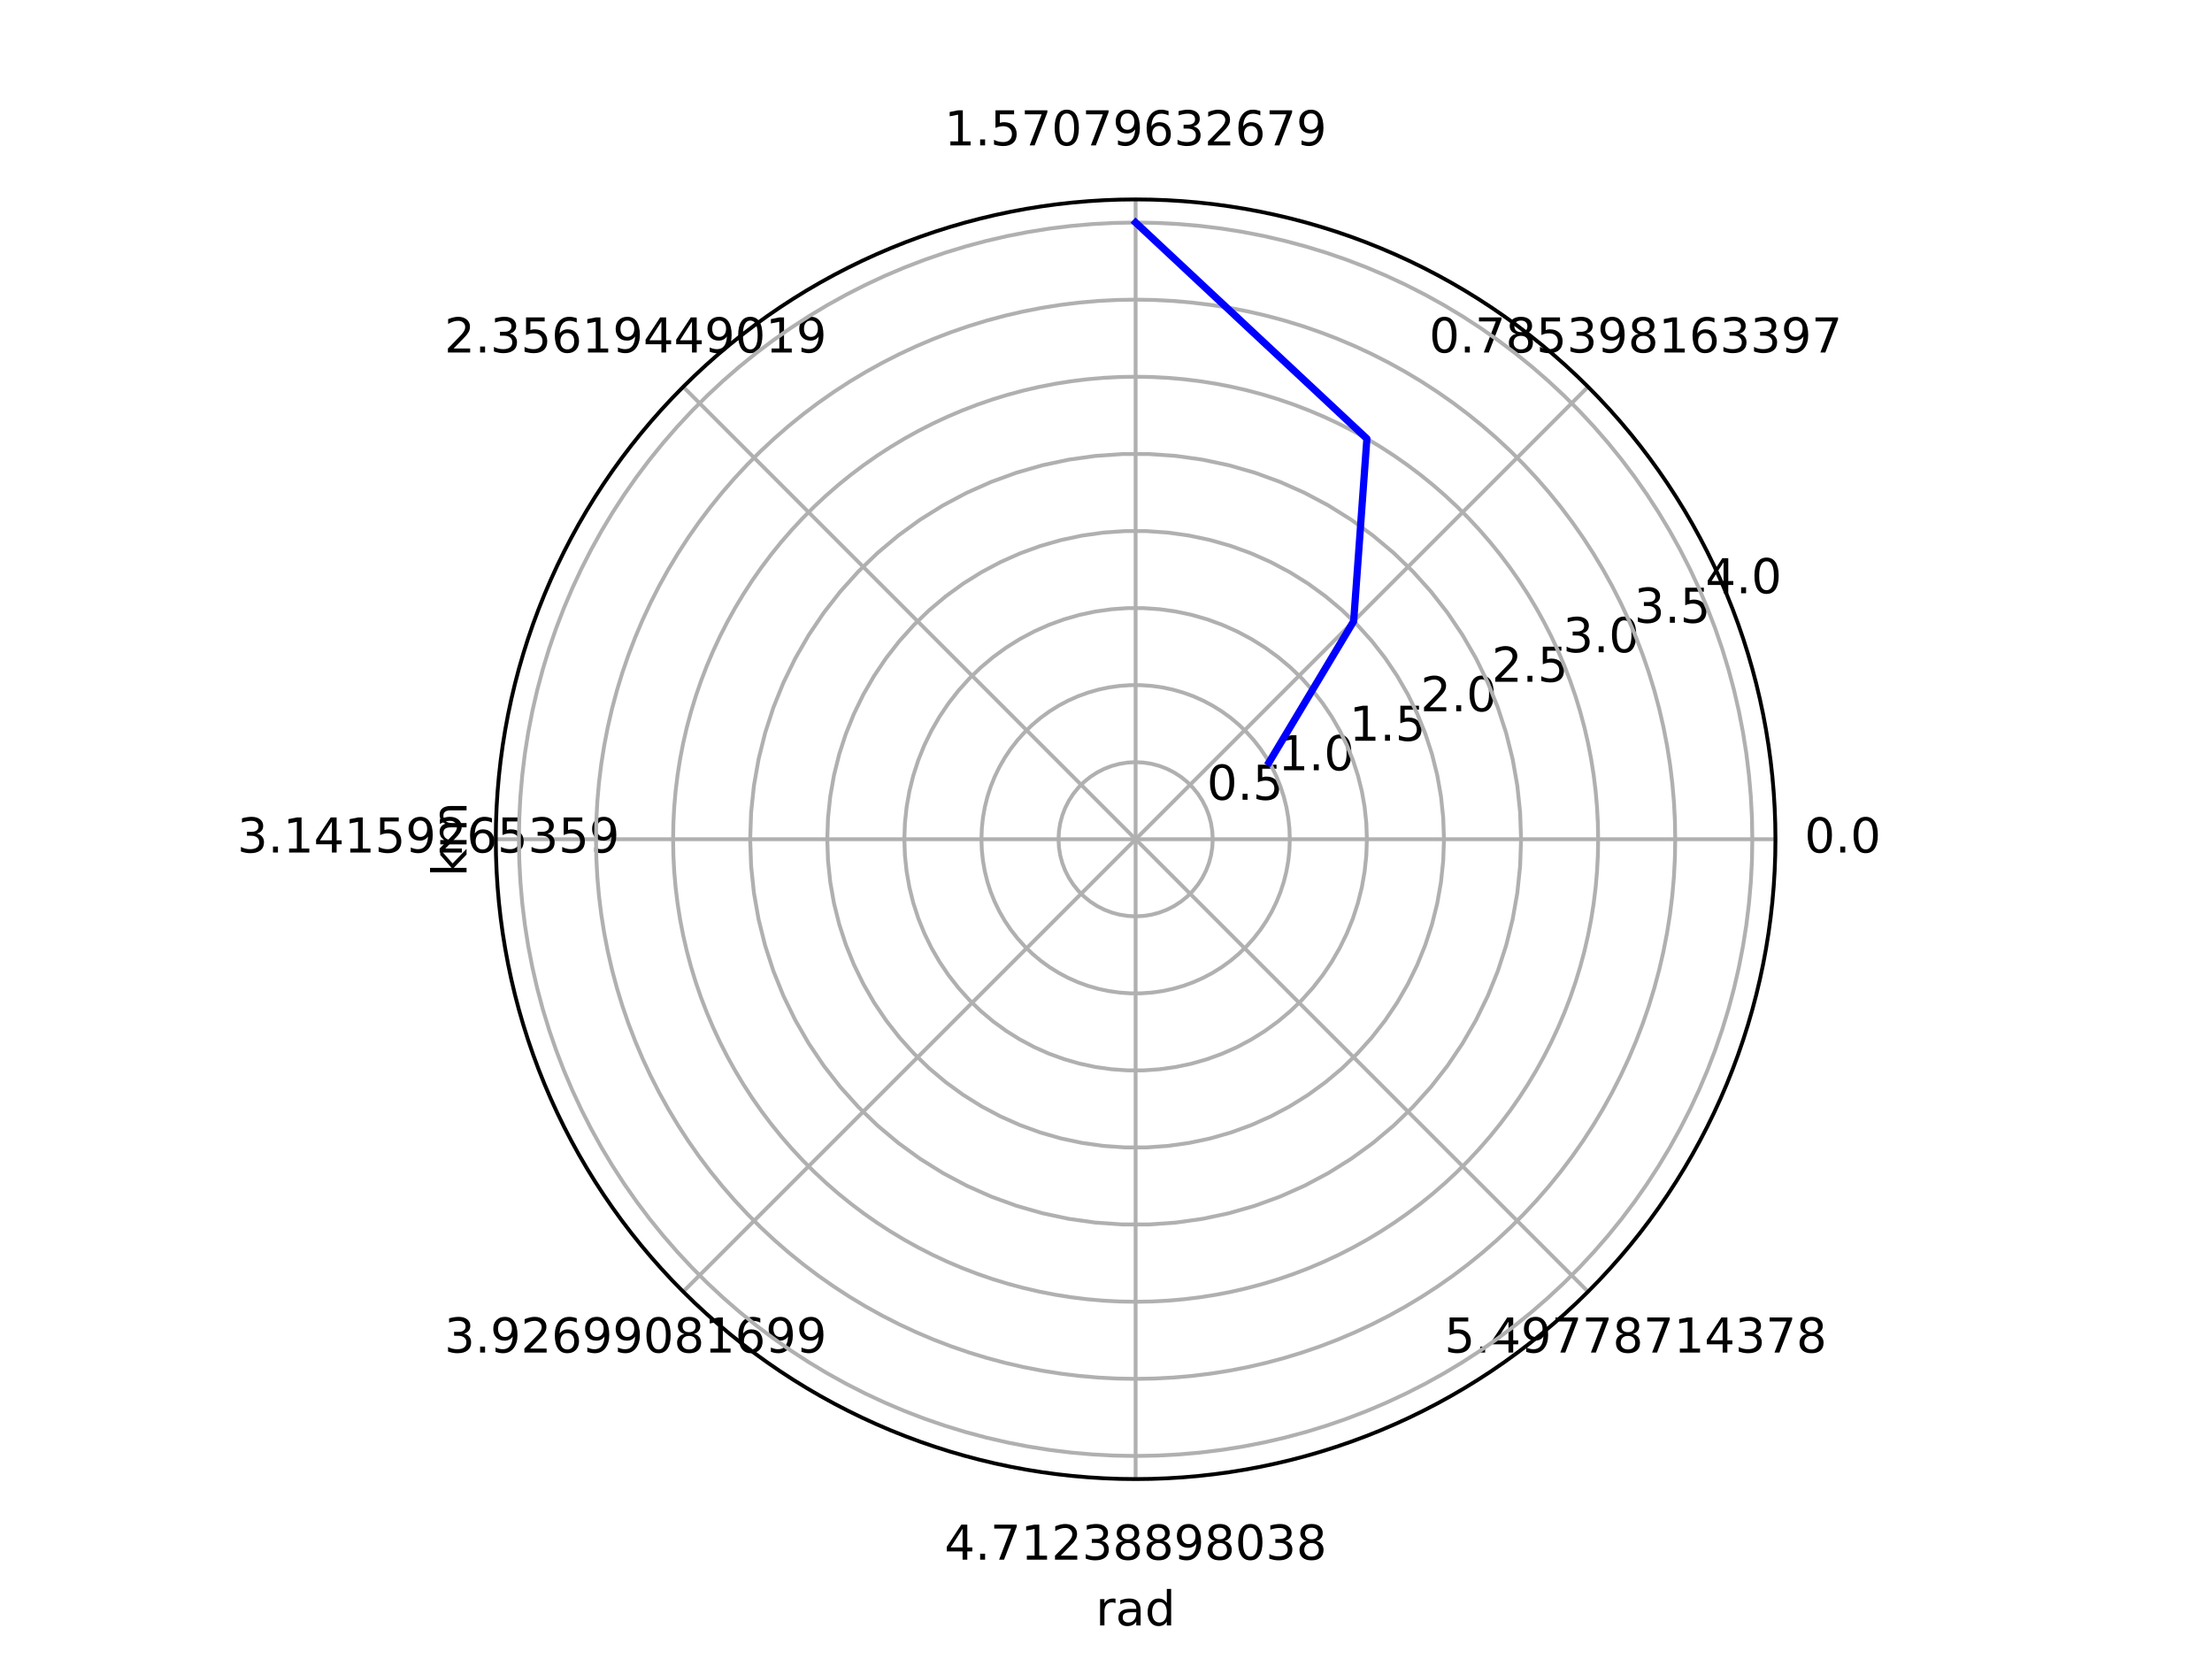 <?xml version="1.0" encoding="utf-8" standalone="no"?>
<!DOCTYPE svg PUBLIC "-//W3C//DTD SVG 1.1//EN"
  "http://www.w3.org/Graphics/SVG/1.1/DTD/svg11.dtd">
<!-- Created with matplotlib (http://matplotlib.org/) -->
<svg height="345pt" version="1.1" viewBox="0 0 460 345" width="460pt" xmlns="http://www.w3.org/2000/svg" xmlns:xlink="http://www.w3.org/1999/xlink">
 <defs>
  <style type="text/css">
*{stroke-linecap:butt;stroke-linejoin:round;}
  </style>
 </defs>
 <g id="figure_1">
  <g id="patch_1">
   <path d="M 0 345.6 
L 460.8 345.6 
L 460.8 0 
L 0 0 
z
" style="fill:#ffffff;"/>
  </g>
  <g id="axes_1">
   <g id="patch_2">
    <path d="M 369.216 174.528 
C 369.216 157.055 365.774 139.752 359.088 123.61 
C 352.401 107.467 342.6 92.798 330.245 80.443 
C 317.89 68.088 303.221 58.287 287.078 51.6 
C 270.936 44.914 253.633 41.472 236.16 41.472 
C 218.687 41.472 201.384 44.914 185.242 51.6 
C 169.099 58.287 154.43 68.088 142.075 80.443 
C 129.72 92.798 119.919 107.467 113.232 123.61 
C 106.546 139.752 103.104 157.055 103.104 174.528 
C 103.104 192.001 106.546 209.304 113.232 225.446 
C 119.919 241.589 129.72 256.258 142.075 268.613 
C 154.43 280.968 169.099 290.769 185.242 297.456 
C 201.384 304.142 218.687 307.584 236.16 307.584 
C 253.633 307.584 270.936 304.142 287.078 297.456 
C 303.221 290.769 317.89 280.968 330.245 268.613 
C 342.6 256.258 352.401 241.589 359.088 225.446 
C 365.774 209.304 369.216 192.001 369.216 174.528 
M 236.16 174.528 
C 236.16 174.528 236.16 174.528 236.16 174.528 
C 236.16 174.528 236.16 174.528 236.16 174.528 
C 236.16 174.528 236.16 174.528 236.16 174.528 
C 236.16 174.528 236.16 174.528 236.16 174.528 
C 236.16 174.528 236.16 174.528 236.16 174.528 
C 236.16 174.528 236.16 174.528 236.16 174.528 
C 236.16 174.528 236.16 174.528 236.16 174.528 
C 236.16 174.528 236.16 174.528 236.16 174.528 
C 236.16 174.528 236.16 174.528 236.16 174.528 
C 236.16 174.528 236.16 174.528 236.16 174.528 
C 236.16 174.528 236.16 174.528 236.16 174.528 
C 236.16 174.528 236.16 174.528 236.16 174.528 
C 236.16 174.528 236.16 174.528 236.16 174.528 
C 236.16 174.528 236.16 174.528 236.16 174.528 
C 236.16 174.528 236.16 174.528 236.16 174.528 
C 236.16 174.528 236.16 174.528 236.16 174.528 
M 369.216 174.528 
z
" style="fill:#ffffff;"/>
   </g>
   <g id="matplotlib.axis_1">
    <g id="xtick_1">
     <g id="line2d_1">
      <path clip-path="url(#p8e70d9744e)" d="M 236.16 174.528 
L 369.216 174.528 
" style="fill:none;stroke:#b0b0b0;stroke-linecap:square;stroke-width:0.8;"/>
     </g>
     <g id="text_1">
      <!-- 0.0 -->
      <defs>
       <path d="M 31.781 66.406 
Q 24.172 66.406 20.328 58.906 
Q 16.5 51.422 16.5 36.375 
Q 16.5 21.391 20.328 13.891 
Q 24.172 6.391 31.781 6.391 
Q 39.453 6.391 43.281 13.891 
Q 47.125 21.391 47.125 36.375 
Q 47.125 51.422 43.281 58.906 
Q 39.453 66.406 31.781 66.406 
z
M 31.781 74.219 
Q 44.047 74.219 50.516 64.516 
Q 56.984 54.828 56.984 36.375 
Q 56.984 17.969 50.516 8.266 
Q 44.047 -1.422 31.781 -1.422 
Q 19.531 -1.422 13.062 8.266 
Q 6.594 17.969 6.594 36.375 
Q 6.594 54.828 13.062 64.516 
Q 19.531 74.219 31.781 74.219 
z
" id="DejaVuSans-30"/>
       <path d="M 10.688 12.406 
L 21 12.406 
L 21 0 
L 10.688 0 
z
" id="DejaVuSans-2e"/>
      </defs>
      <g transform="translate(375.264 177.287)scale(0.1 -0.1)">
       <use xlink:href="#DejaVuSans-30"/>
       <use x="63.623" xlink:href="#DejaVuSans-2e"/>
       <use x="95.41" xlink:href="#DejaVuSans-30"/>
      </g>
     </g>
    </g>
    <g id="xtick_2">
     <g id="line2d_2">
      <path clip-path="url(#p8e70d9744e)" d="M 236.16 174.528 
L 330.245 80.443 
" style="fill:none;stroke:#b0b0b0;stroke-linecap:square;stroke-width:0.8;"/>
     </g>
     <g id="text_2">
      <!-- 0.785398163397 -->
      <defs>
       <path d="M 8.203 72.906 
L 55.078 72.906 
L 55.078 68.703 
L 28.609 0 
L 18.312 0 
L 43.219 64.594 
L 8.203 64.594 
z
" id="DejaVuSans-37"/>
       <path d="M 31.781 34.625 
Q 24.75 34.625 20.719 30.859 
Q 16.703 27.094 16.703 20.516 
Q 16.703 13.922 20.719 10.156 
Q 24.75 6.391 31.781 6.391 
Q 38.812 6.391 42.859 10.172 
Q 46.922 13.969 46.922 20.516 
Q 46.922 27.094 42.891 30.859 
Q 38.875 34.625 31.781 34.625 
z
M 21.922 38.812 
Q 15.578 40.375 12.031 44.719 
Q 8.5 49.078 8.5 55.328 
Q 8.5 64.062 14.719 69.141 
Q 20.953 74.219 31.781 74.219 
Q 42.672 74.219 48.875 69.141 
Q 55.078 64.062 55.078 55.328 
Q 55.078 49.078 51.531 44.719 
Q 48 40.375 41.703 38.812 
Q 48.828 37.156 52.797 32.312 
Q 56.781 27.484 56.781 20.516 
Q 56.781 9.906 50.312 4.234 
Q 43.844 -1.422 31.781 -1.422 
Q 19.734 -1.422 13.25 4.234 
Q 6.781 9.906 6.781 20.516 
Q 6.781 27.484 10.781 32.312 
Q 14.797 37.156 21.922 38.812 
z
M 18.312 54.391 
Q 18.312 48.734 21.844 45.562 
Q 25.391 42.391 31.781 42.391 
Q 38.141 42.391 41.719 45.562 
Q 45.312 48.734 45.312 54.391 
Q 45.312 60.062 41.719 63.234 
Q 38.141 66.406 31.781 66.406 
Q 25.391 66.406 21.844 63.234 
Q 18.312 60.062 18.312 54.391 
z
" id="DejaVuSans-38"/>
       <path d="M 10.797 72.906 
L 49.516 72.906 
L 49.516 64.594 
L 19.828 64.594 
L 19.828 46.734 
Q 21.969 47.469 24.109 47.828 
Q 26.266 48.188 28.422 48.188 
Q 40.625 48.188 47.75 41.5 
Q 54.891 34.812 54.891 23.391 
Q 54.891 11.625 47.562 5.094 
Q 40.234 -1.422 26.906 -1.422 
Q 22.312 -1.422 17.547 -0.641 
Q 12.797 0.141 7.719 1.703 
L 7.719 11.625 
Q 12.109 9.234 16.797 8.062 
Q 21.484 6.891 26.703 6.891 
Q 35.156 6.891 40.078 11.328 
Q 45.016 15.766 45.016 23.391 
Q 45.016 31 40.078 35.438 
Q 35.156 39.891 26.703 39.891 
Q 22.75 39.891 18.812 39.016 
Q 14.891 38.141 10.797 36.281 
z
" id="DejaVuSans-35"/>
       <path d="M 40.578 39.312 
Q 47.656 37.797 51.625 33 
Q 55.609 28.219 55.609 21.188 
Q 55.609 10.406 48.188 4.484 
Q 40.766 -1.422 27.094 -1.422 
Q 22.516 -1.422 17.656 -0.516 
Q 12.797 0.391 7.625 2.203 
L 7.625 11.719 
Q 11.719 9.328 16.594 8.109 
Q 21.484 6.891 26.812 6.891 
Q 36.078 6.891 40.938 10.547 
Q 45.797 14.203 45.797 21.188 
Q 45.797 27.641 41.281 31.266 
Q 36.766 34.906 28.719 34.906 
L 20.219 34.906 
L 20.219 43.016 
L 29.109 43.016 
Q 36.375 43.016 40.234 45.922 
Q 44.094 48.828 44.094 54.297 
Q 44.094 59.906 40.109 62.906 
Q 36.141 65.922 28.719 65.922 
Q 24.656 65.922 20.016 65.031 
Q 15.375 64.156 9.812 62.312 
L 9.812 71.094 
Q 15.438 72.656 20.344 73.438 
Q 25.25 74.219 29.594 74.219 
Q 40.828 74.219 47.359 69.109 
Q 53.906 64.016 53.906 55.328 
Q 53.906 49.266 50.438 45.094 
Q 46.969 40.922 40.578 39.312 
z
" id="DejaVuSans-33"/>
       <path d="M 10.984 1.516 
L 10.984 10.5 
Q 14.703 8.734 18.5 7.812 
Q 22.312 6.891 25.984 6.891 
Q 35.75 6.891 40.891 13.453 
Q 46.047 20.016 46.781 33.406 
Q 43.953 29.203 39.594 26.953 
Q 35.25 24.703 29.984 24.703 
Q 19.047 24.703 12.672 31.312 
Q 6.297 37.938 6.297 49.422 
Q 6.297 60.641 12.938 67.422 
Q 19.578 74.219 30.609 74.219 
Q 43.266 74.219 49.922 64.516 
Q 56.594 54.828 56.594 36.375 
Q 56.594 19.141 48.406 8.859 
Q 40.234 -1.422 26.422 -1.422 
Q 22.703 -1.422 18.891 -0.688 
Q 15.094 0.047 10.984 1.516 
z
M 30.609 32.422 
Q 37.25 32.422 41.125 36.953 
Q 45.016 41.5 45.016 49.422 
Q 45.016 57.281 41.125 61.844 
Q 37.25 66.406 30.609 66.406 
Q 23.969 66.406 20.094 61.844 
Q 16.219 57.281 16.219 49.422 
Q 16.219 41.5 20.094 36.953 
Q 23.969 32.422 30.609 32.422 
z
" id="DejaVuSans-39"/>
       <path d="M 12.406 8.297 
L 28.516 8.297 
L 28.516 63.922 
L 10.984 60.406 
L 10.984 69.391 
L 28.422 72.906 
L 38.281 72.906 
L 38.281 8.297 
L 54.391 8.297 
L 54.391 0 
L 12.406 0 
z
" id="DejaVuSans-31"/>
       <path d="M 33.016 40.375 
Q 26.375 40.375 22.484 35.828 
Q 18.609 31.297 18.609 23.391 
Q 18.609 15.531 22.484 10.953 
Q 26.375 6.391 33.016 6.391 
Q 39.656 6.391 43.531 10.953 
Q 47.406 15.531 47.406 23.391 
Q 47.406 31.297 43.531 35.828 
Q 39.656 40.375 33.016 40.375 
z
M 52.594 71.297 
L 52.594 62.312 
Q 48.875 64.062 45.094 64.984 
Q 41.312 65.922 37.594 65.922 
Q 27.828 65.922 22.672 59.328 
Q 17.531 52.734 16.797 39.406 
Q 19.672 43.656 24.016 45.922 
Q 28.375 48.188 33.594 48.188 
Q 44.578 48.188 50.953 41.516 
Q 57.328 34.859 57.328 23.391 
Q 57.328 12.156 50.688 5.359 
Q 44.047 -1.422 33.016 -1.422 
Q 20.359 -1.422 13.672 8.266 
Q 6.984 17.969 6.984 36.375 
Q 6.984 53.656 15.188 63.938 
Q 23.391 74.219 37.203 74.219 
Q 40.922 74.219 44.703 73.484 
Q 48.484 72.75 52.594 71.297 
z
" id="DejaVuSans-36"/>
      </defs>
      <g transform="translate(297.199 73.303)scale(0.1 -0.1)">
       <use xlink:href="#DejaVuSans-30"/>
       <use x="63.623" xlink:href="#DejaVuSans-2e"/>
       <use x="95.41" xlink:href="#DejaVuSans-37"/>
       <use x="159.033" xlink:href="#DejaVuSans-38"/>
       <use x="222.656" xlink:href="#DejaVuSans-35"/>
       <use x="286.279" xlink:href="#DejaVuSans-33"/>
       <use x="349.902" xlink:href="#DejaVuSans-39"/>
       <use x="413.525" xlink:href="#DejaVuSans-38"/>
       <use x="477.148" xlink:href="#DejaVuSans-31"/>
       <use x="540.771" xlink:href="#DejaVuSans-36"/>
       <use x="604.395" xlink:href="#DejaVuSans-33"/>
       <use x="668.018" xlink:href="#DejaVuSans-33"/>
       <use x="731.641" xlink:href="#DejaVuSans-39"/>
       <use x="795.264" xlink:href="#DejaVuSans-37"/>
      </g>
     </g>
    </g>
    <g id="xtick_3">
     <g id="line2d_3">
      <path clip-path="url(#p8e70d9744e)" d="M 236.16 174.528 
L 236.16 41.472 
" style="fill:none;stroke:#b0b0b0;stroke-linecap:square;stroke-width:0.8;"/>
     </g>
     <g id="text_3">
      <!-- 1.57079632679 -->
      <defs>
       <path d="M 19.188 8.297 
L 53.609 8.297 
L 53.609 0 
L 7.328 0 
L 7.328 8.297 
Q 12.938 14.109 22.625 23.891 
Q 32.328 33.688 34.812 36.531 
Q 39.547 41.844 41.422 45.531 
Q 43.312 49.219 43.312 52.781 
Q 43.312 58.594 39.234 62.25 
Q 35.156 65.922 28.609 65.922 
Q 23.969 65.922 18.812 64.312 
Q 13.672 62.703 7.812 59.422 
L 7.812 69.391 
Q 13.766 71.781 18.938 73 
Q 24.125 74.219 28.422 74.219 
Q 39.75 74.219 46.484 68.547 
Q 53.219 62.891 53.219 53.422 
Q 53.219 48.922 51.531 44.891 
Q 49.859 40.875 45.406 35.406 
Q 44.188 33.984 37.641 27.219 
Q 31.109 20.453 19.188 8.297 
z
" id="DejaVuSans-32"/>
      </defs>
      <g transform="translate(196.396 30.231)scale(0.1 -0.1)">
       <use xlink:href="#DejaVuSans-31"/>
       <use x="63.623" xlink:href="#DejaVuSans-2e"/>
       <use x="95.41" xlink:href="#DejaVuSans-35"/>
       <use x="159.033" xlink:href="#DejaVuSans-37"/>
       <use x="222.656" xlink:href="#DejaVuSans-30"/>
       <use x="286.279" xlink:href="#DejaVuSans-37"/>
       <use x="349.902" xlink:href="#DejaVuSans-39"/>
       <use x="413.525" xlink:href="#DejaVuSans-36"/>
       <use x="477.148" xlink:href="#DejaVuSans-33"/>
       <use x="540.771" xlink:href="#DejaVuSans-32"/>
       <use x="604.395" xlink:href="#DejaVuSans-36"/>
       <use x="668.018" xlink:href="#DejaVuSans-37"/>
       <use x="731.641" xlink:href="#DejaVuSans-39"/>
      </g>
     </g>
    </g>
    <g id="xtick_4">
     <g id="line2d_4">
      <path clip-path="url(#p8e70d9744e)" d="M 236.16 174.528 
L 142.075 80.443 
" style="fill:none;stroke:#b0b0b0;stroke-linecap:square;stroke-width:0.8;"/>
     </g>
     <g id="text_4">
      <!-- 2.35619449019 -->
      <defs>
       <path d="M 37.797 64.312 
L 12.891 25.391 
L 37.797 25.391 
z
M 35.203 72.906 
L 47.609 72.906 
L 47.609 25.391 
L 58.016 25.391 
L 58.016 17.188 
L 47.609 17.188 
L 47.609 0 
L 37.797 0 
L 37.797 17.188 
L 4.891 17.188 
L 4.891 26.703 
z
" id="DejaVuSans-34"/>
      </defs>
      <g transform="translate(92.412 73.303)scale(0.1 -0.1)">
       <use xlink:href="#DejaVuSans-32"/>
       <use x="63.623" xlink:href="#DejaVuSans-2e"/>
       <use x="95.41" xlink:href="#DejaVuSans-33"/>
       <use x="159.033" xlink:href="#DejaVuSans-35"/>
       <use x="222.656" xlink:href="#DejaVuSans-36"/>
       <use x="286.279" xlink:href="#DejaVuSans-31"/>
       <use x="349.902" xlink:href="#DejaVuSans-39"/>
       <use x="413.525" xlink:href="#DejaVuSans-34"/>
       <use x="477.148" xlink:href="#DejaVuSans-34"/>
       <use x="540.771" xlink:href="#DejaVuSans-39"/>
       <use x="604.395" xlink:href="#DejaVuSans-30"/>
       <use x="668.018" xlink:href="#DejaVuSans-31"/>
       <use x="731.641" xlink:href="#DejaVuSans-39"/>
      </g>
     </g>
    </g>
    <g id="xtick_5">
     <g id="line2d_5">
      <path clip-path="url(#p8e70d9744e)" d="M 236.16 174.528 
L 103.104 174.528 
" style="fill:none;stroke:#b0b0b0;stroke-linecap:square;stroke-width:0.8;"/>
     </g>
     <g id="text_5">
      <!-- 3.14159265359 -->
      <g transform="translate(49.34 177.287)scale(0.1 -0.1)">
       <use xlink:href="#DejaVuSans-33"/>
       <use x="63.623" xlink:href="#DejaVuSans-2e"/>
       <use x="95.41" xlink:href="#DejaVuSans-31"/>
       <use x="159.033" xlink:href="#DejaVuSans-34"/>
       <use x="222.656" xlink:href="#DejaVuSans-31"/>
       <use x="286.279" xlink:href="#DejaVuSans-35"/>
       <use x="349.902" xlink:href="#DejaVuSans-39"/>
       <use x="413.525" xlink:href="#DejaVuSans-32"/>
       <use x="477.148" xlink:href="#DejaVuSans-36"/>
       <use x="540.771" xlink:href="#DejaVuSans-35"/>
       <use x="604.395" xlink:href="#DejaVuSans-33"/>
       <use x="668.018" xlink:href="#DejaVuSans-35"/>
       <use x="731.641" xlink:href="#DejaVuSans-39"/>
      </g>
     </g>
    </g>
    <g id="xtick_6">
     <g id="line2d_6">
      <path clip-path="url(#p8e70d9744e)" d="M 236.16 174.528 
L 142.075 268.613 
" style="fill:none;stroke:#b0b0b0;stroke-linecap:square;stroke-width:0.8;"/>
     </g>
     <g id="text_6">
      <!-- 3.92699081699 -->
      <g transform="translate(92.412 281.272)scale(0.1 -0.1)">
       <use xlink:href="#DejaVuSans-33"/>
       <use x="63.623" xlink:href="#DejaVuSans-2e"/>
       <use x="95.41" xlink:href="#DejaVuSans-39"/>
       <use x="159.033" xlink:href="#DejaVuSans-32"/>
       <use x="222.656" xlink:href="#DejaVuSans-36"/>
       <use x="286.279" xlink:href="#DejaVuSans-39"/>
       <use x="349.902" xlink:href="#DejaVuSans-39"/>
       <use x="413.525" xlink:href="#DejaVuSans-30"/>
       <use x="477.148" xlink:href="#DejaVuSans-38"/>
       <use x="540.771" xlink:href="#DejaVuSans-31"/>
       <use x="604.395" xlink:href="#DejaVuSans-36"/>
       <use x="668.018" xlink:href="#DejaVuSans-39"/>
       <use x="731.641" xlink:href="#DejaVuSans-39"/>
      </g>
     </g>
    </g>
    <g id="xtick_7">
     <g id="line2d_7">
      <path clip-path="url(#p8e70d9744e)" d="M 236.16 174.528 
L 236.16 307.584 
" style="fill:none;stroke:#b0b0b0;stroke-linecap:square;stroke-width:0.8;"/>
     </g>
     <g id="text_7">
      <!-- 4.71238898038 -->
      <g transform="translate(196.396 324.343)scale(0.1 -0.1)">
       <use xlink:href="#DejaVuSans-34"/>
       <use x="63.623" xlink:href="#DejaVuSans-2e"/>
       <use x="95.41" xlink:href="#DejaVuSans-37"/>
       <use x="159.033" xlink:href="#DejaVuSans-31"/>
       <use x="222.656" xlink:href="#DejaVuSans-32"/>
       <use x="286.279" xlink:href="#DejaVuSans-33"/>
       <use x="349.902" xlink:href="#DejaVuSans-38"/>
       <use x="413.525" xlink:href="#DejaVuSans-38"/>
       <use x="477.148" xlink:href="#DejaVuSans-39"/>
       <use x="540.771" xlink:href="#DejaVuSans-38"/>
       <use x="604.395" xlink:href="#DejaVuSans-30"/>
       <use x="668.018" xlink:href="#DejaVuSans-33"/>
       <use x="731.641" xlink:href="#DejaVuSans-38"/>
      </g>
     </g>
    </g>
    <g id="xtick_8">
     <g id="line2d_8">
      <path clip-path="url(#p8e70d9744e)" d="M 236.16 174.528 
L 330.245 268.613 
" style="fill:none;stroke:#b0b0b0;stroke-linecap:square;stroke-width:0.8;"/>
     </g>
     <g id="text_8">
      <!-- 5.49778714378 -->
      <g transform="translate(300.38 281.272)scale(0.1 -0.1)">
       <use xlink:href="#DejaVuSans-35"/>
       <use x="63.623" xlink:href="#DejaVuSans-2e"/>
       <use x="95.41" xlink:href="#DejaVuSans-34"/>
       <use x="159.033" xlink:href="#DejaVuSans-39"/>
       <use x="222.656" xlink:href="#DejaVuSans-37"/>
       <use x="286.279" xlink:href="#DejaVuSans-37"/>
       <use x="349.902" xlink:href="#DejaVuSans-38"/>
       <use x="413.525" xlink:href="#DejaVuSans-37"/>
       <use x="477.148" xlink:href="#DejaVuSans-31"/>
       <use x="540.771" xlink:href="#DejaVuSans-34"/>
       <use x="604.395" xlink:href="#DejaVuSans-33"/>
       <use x="668.018" xlink:href="#DejaVuSans-37"/>
       <use x="731.641" xlink:href="#DejaVuSans-38"/>
      </g>
     </g>
    </g>
    <g id="text_9">
     <!-- rad -->
     <defs>
      <path d="M 41.109 46.297 
Q 39.594 47.172 37.812 47.578 
Q 36.031 48 33.891 48 
Q 26.266 48 22.188 43.047 
Q 18.109 38.094 18.109 28.812 
L 18.109 0 
L 9.078 0 
L 9.078 54.688 
L 18.109 54.688 
L 18.109 46.188 
Q 20.953 51.172 25.484 53.578 
Q 30.031 56 36.531 56 
Q 37.453 56 38.578 55.875 
Q 39.703 55.766 41.062 55.516 
z
" id="DejaVuSans-72"/>
      <path d="M 34.281 27.484 
Q 23.391 27.484 19.188 25 
Q 14.984 22.516 14.984 16.5 
Q 14.984 11.719 18.141 8.906 
Q 21.297 6.109 26.703 6.109 
Q 34.188 6.109 38.703 11.406 
Q 43.219 16.703 43.219 25.484 
L 43.219 27.484 
z
M 52.203 31.203 
L 52.203 0 
L 43.219 0 
L 43.219 8.297 
Q 40.141 3.328 35.547 0.953 
Q 30.953 -1.422 24.312 -1.422 
Q 15.922 -1.422 10.953 3.297 
Q 6 8.016 6 15.922 
Q 6 25.141 12.172 29.828 
Q 18.359 34.516 30.609 34.516 
L 43.219 34.516 
L 43.219 35.406 
Q 43.219 41.609 39.141 45 
Q 35.062 48.391 27.688 48.391 
Q 23 48.391 18.547 47.266 
Q 14.109 46.141 10.016 43.891 
L 10.016 52.203 
Q 14.938 54.109 19.578 55.047 
Q 24.219 56 28.609 56 
Q 40.484 56 46.344 49.844 
Q 52.203 43.703 52.203 31.203 
z
" id="DejaVuSans-61"/>
      <path d="M 45.406 46.391 
L 45.406 75.984 
L 54.391 75.984 
L 54.391 0 
L 45.406 0 
L 45.406 8.203 
Q 42.578 3.328 38.25 0.953 
Q 33.938 -1.422 27.875 -1.422 
Q 17.969 -1.422 11.734 6.484 
Q 5.516 14.406 5.516 27.297 
Q 5.516 40.188 11.734 48.094 
Q 17.969 56 27.875 56 
Q 33.938 56 38.25 53.625 
Q 42.578 51.266 45.406 46.391 
z
M 14.797 27.297 
Q 14.797 17.391 18.875 11.75 
Q 22.953 6.109 30.078 6.109 
Q 37.203 6.109 41.297 11.75 
Q 45.406 17.391 45.406 27.297 
Q 45.406 37.203 41.297 42.844 
Q 37.203 48.484 30.078 48.484 
Q 22.953 48.484 18.875 42.844 
Q 14.797 37.203 14.797 27.297 
z
" id="DejaVuSans-64"/>
     </defs>
     <g transform="translate(227.866 338.022)scale(0.1 -0.1)">
      <use xlink:href="#DejaVuSans-72"/>
      <use x="41.113" xlink:href="#DejaVuSans-61"/>
      <use x="102.393" xlink:href="#DejaVuSans-64"/>
     </g>
    </g>
   </g>
   <g id="matplotlib.axis_2">
    <g id="ytick_1">
     <g id="line2d_9">
      <path clip-path="url(#p8e70d9744e)" d="M 252.191 174.528 
L 252.103 172.852 
L 251.841 171.195 
L 251.406 169.574 
L 250.805 168.008 
L 250.043 166.513 
L 249.129 165.105 
L 248.073 163.801 
L 246.887 162.615 
L 245.583 161.559 
L 244.175 160.645 
L 242.68 159.883 
L 241.114 159.282 
L 239.493 158.847 
L 237.836 158.585 
L 236.16 158.497 
L 234.484 158.585 
L 232.827 158.847 
L 231.206 159.282 
L 229.64 159.883 
L 228.145 160.645 
L 226.737 161.559 
L 225.433 162.615 
L 224.247 163.801 
L 223.191 165.105 
L 222.277 166.513 
L 221.515 168.008 
L 220.914 169.574 
L 220.479 171.195 
L 220.217 172.852 
L 220.129 174.528 
L 220.217 176.204 
L 220.479 177.861 
L 220.914 179.482 
L 221.515 181.048 
L 222.277 182.543 
L 223.191 183.951 
L 224.247 185.255 
L 225.433 186.441 
L 226.737 187.497 
L 228.145 188.411 
L 229.64 189.173 
L 231.206 189.774 
L 232.827 190.209 
L 234.484 190.471 
L 236.16 190.559 
L 237.836 190.471 
L 239.493 190.209 
L 241.114 189.774 
L 242.68 189.173 
L 244.175 188.411 
L 245.583 187.497 
L 246.887 186.441 
L 248.073 185.255 
L 249.129 183.951 
L 250.043 182.543 
L 250.805 181.048 
L 251.406 179.482 
L 251.841 177.861 
L 252.103 176.204 
L 252.191 174.528 
L 252.191 174.528 
" style="fill:none;stroke:#b0b0b0;stroke-linecap:square;stroke-width:0.8;"/>
     </g>
     <g id="text_10">
      <!-- 0.5 -->
      <g transform="translate(250.971 166.314)scale(0.1 -0.1)">
       <use xlink:href="#DejaVuSans-30"/>
       <use x="63.623" xlink:href="#DejaVuSans-2e"/>
       <use x="95.41" xlink:href="#DejaVuSans-35"/>
      </g>
     </g>
    </g>
    <g id="ytick_2">
     <g id="line2d_10">
      <path clip-path="url(#p8e70d9744e)" d="M 268.222 174.528 
L 268.144 172.291 
L 267.91 170.066 
L 267.521 167.862 
L 266.98 165.691 
L 266.288 163.562 
L 265.45 161.487 
L 264.469 159.476 
L 263.35 157.538 
L 262.098 155.683 
L 260.721 153.919 
L 259.223 152.256 
L 257.613 150.702 
L 255.899 149.263 
L 254.089 147.948 
L 252.191 146.762 
L 250.215 145.711 
L 248.171 144.801 
L 246.068 144.036 
L 243.916 143.419 
L 241.727 142.953 
L 239.511 142.642 
L 237.279 142.486 
L 235.041 142.486 
L 232.809 142.642 
L 230.593 142.953 
L 228.404 143.419 
L 226.252 144.036 
L 224.149 144.801 
L 222.105 145.711 
L 220.129 146.762 
L 218.231 147.948 
L 216.421 149.263 
L 214.707 150.702 
L 213.097 152.256 
L 211.599 153.919 
L 210.222 155.683 
L 208.97 157.538 
L 207.851 159.476 
L 206.87 161.487 
L 206.032 163.562 
L 205.34 165.691 
L 204.799 167.862 
L 204.41 170.066 
L 204.176 172.291 
L 204.098 174.528 
L 204.176 176.765 
L 204.41 178.99 
L 204.799 181.194 
L 205.34 183.365 
L 206.032 185.494 
L 206.87 187.569 
L 207.851 189.58 
L 208.97 191.518 
L 210.222 193.373 
L 211.599 195.137 
L 213.097 196.8 
L 214.707 198.354 
L 216.421 199.793 
L 218.231 201.108 
L 220.129 202.294 
L 222.105 203.345 
L 224.149 204.255 
L 226.252 205.02 
L 228.404 205.637 
L 230.593 206.103 
L 232.809 206.414 
L 235.041 206.57 
L 237.279 206.57 
L 239.511 206.414 
L 241.727 206.103 
L 243.916 205.637 
L 246.068 205.02 
L 248.171 204.255 
L 250.215 203.345 
L 252.191 202.294 
L 254.089 201.108 
L 255.899 199.793 
L 257.613 198.354 
L 259.223 196.8 
L 260.721 195.137 
L 262.098 193.373 
L 263.35 191.518 
L 264.469 189.58 
L 265.45 187.569 
L 266.288 185.494 
L 266.98 183.365 
L 267.521 181.194 
L 267.91 178.99 
L 268.144 176.765 
L 268.222 174.528 
L 268.222 174.528 
" style="fill:none;stroke:#b0b0b0;stroke-linecap:square;stroke-width:0.8;"/>
     </g>
     <g id="text_11">
      <!-- 1.0 -->
      <g transform="translate(265.781 160.179)scale(0.1 -0.1)">
       <use xlink:href="#DejaVuSans-31"/>
       <use x="63.623" xlink:href="#DejaVuSans-2e"/>
       <use x="95.41" xlink:href="#DejaVuSans-30"/>
      </g>
     </g>
    </g>
    <g id="ytick_3">
     <g id="line2d_11">
      <path clip-path="url(#p8e70d9744e)" d="M 284.253 174.528 
L 284.135 171.173 
L 283.784 167.835 
L 283.202 164.529 
L 282.39 161.272 
L 281.352 158.079 
L 280.095 154.967 
L 278.623 151.95 
L 276.945 149.043 
L 275.068 146.26 
L 273.001 143.615 
L 270.755 141.12 
L 268.34 138.788 
L 265.769 136.631 
L 263.053 134.657 
L 260.206 132.879 
L 257.242 131.303 
L 254.176 129.937 
L 251.021 128.789 
L 247.795 127.864 
L 244.511 127.166 
L 241.187 126.699 
L 237.838 126.465 
L 234.482 126.465 
L 231.133 126.699 
L 227.809 127.166 
L 224.525 127.864 
L 221.299 128.789 
L 218.144 129.937 
L 215.078 131.303 
L 212.114 132.879 
L 209.267 134.657 
L 206.551 136.631 
L 203.98 138.788 
L 201.565 141.12 
L 199.319 143.615 
L 197.252 146.26 
L 195.375 149.043 
L 193.697 151.95 
L 192.225 154.967 
L 190.968 158.079 
L 189.93 161.272 
L 189.118 164.529 
L 188.536 167.835 
L 188.185 171.173 
L 188.067 174.528 
L 188.185 177.883 
L 188.536 181.221 
L 189.118 184.527 
L 189.93 187.784 
L 190.968 190.977 
L 192.225 194.089 
L 193.697 197.106 
L 195.375 200.013 
L 197.252 202.796 
L 199.319 205.441 
L 201.565 207.936 
L 203.98 210.268 
L 206.551 212.425 
L 209.267 214.399 
L 212.114 216.177 
L 215.078 217.753 
L 218.144 219.119 
L 221.299 220.267 
L 224.525 221.192 
L 227.809 221.89 
L 231.133 222.357 
L 234.482 222.591 
L 237.838 222.591 
L 241.187 222.357 
L 244.511 221.89 
L 247.795 221.192 
L 251.021 220.267 
L 254.176 219.119 
L 257.242 217.753 
L 260.206 216.177 
L 263.053 214.399 
L 265.769 212.425 
L 268.34 210.268 
L 270.755 207.936 
L 273.001 205.441 
L 275.068 202.796 
L 276.945 200.013 
L 278.623 197.106 
L 280.095 194.089 
L 281.352 190.977 
L 282.39 187.784 
L 283.202 184.527 
L 283.784 181.221 
L 284.135 177.883 
L 284.253 174.528 
L 284.253 174.528 
" style="fill:none;stroke:#b0b0b0;stroke-linecap:square;stroke-width:0.8;"/>
     </g>
     <g id="text_12">
      <!-- 1.5 -->
      <g transform="translate(280.592 154.044)scale(0.1 -0.1)">
       <use xlink:href="#DejaVuSans-31"/>
       <use x="63.623" xlink:href="#DejaVuSans-2e"/>
       <use x="95.41" xlink:href="#DejaVuSans-35"/>
      </g>
     </g>
    </g>
    <g id="ytick_4">
     <g id="line2d_12">
      <path clip-path="url(#p8e70d9744e)" d="M 300.283 174.528 
L 300.127 170.055 
L 299.659 165.604 
L 298.882 161.196 
L 297.799 156.853 
L 296.416 152.597 
L 294.74 148.447 
L 292.778 144.424 
L 290.54 140.548 
L 288.037 136.837 
L 285.281 133.31 
L 282.286 129.984 
L 279.067 126.875 
L 275.638 123.998 
L 272.017 121.367 
L 268.222 118.996 
L 264.27 116.894 
L 260.181 115.074 
L 255.975 113.543 
L 251.673 112.309 
L 247.295 111.379 
L 242.863 110.756 
L 238.398 110.444 
L 233.922 110.444 
L 229.457 110.756 
L 225.025 111.379 
L 220.647 112.309 
L 216.345 113.543 
L 212.139 115.074 
L 208.05 116.894 
L 204.098 118.996 
L 200.303 121.367 
L 196.682 123.998 
L 193.253 126.875 
L 190.034 129.984 
L 187.039 133.31 
L 184.283 136.837 
L 181.78 140.548 
L 179.542 144.424 
L 177.58 148.447 
L 175.904 152.597 
L 174.521 156.853 
L 173.438 161.196 
L 172.661 165.604 
L 172.193 170.055 
L 172.037 174.528 
L 172.193 179.001 
L 172.661 183.452 
L 173.438 187.86 
L 174.521 192.203 
L 175.904 196.459 
L 177.58 200.609 
L 179.542 204.632 
L 181.78 208.508 
L 184.283 212.219 
L 187.039 215.746 
L 190.034 219.072 
L 193.253 222.181 
L 196.682 225.058 
L 200.303 227.689 
L 204.098 230.06 
L 208.05 232.162 
L 212.139 233.982 
L 216.345 235.513 
L 220.647 236.747 
L 225.025 237.677 
L 229.457 238.3 
L 233.922 238.612 
L 238.398 238.612 
L 242.863 238.3 
L 247.295 237.677 
L 251.673 236.747 
L 255.975 235.513 
L 260.181 233.982 
L 264.27 232.162 
L 268.222 230.06 
L 272.017 227.689 
L 275.638 225.058 
L 279.067 222.181 
L 282.286 219.072 
L 285.281 215.746 
L 288.037 212.219 
L 290.54 208.508 
L 292.778 204.632 
L 294.74 200.609 
L 296.416 196.459 
L 297.799 192.203 
L 298.882 187.86 
L 299.659 183.452 
L 300.127 179.001 
L 300.283 174.528 
L 300.283 174.528 
" style="fill:none;stroke:#b0b0b0;stroke-linecap:square;stroke-width:0.8;"/>
     </g>
     <g id="text_13">
      <!-- 2.0 -->
      <g transform="translate(295.402 147.909)scale(0.1 -0.1)">
       <use xlink:href="#DejaVuSans-32"/>
       <use x="63.623" xlink:href="#DejaVuSans-2e"/>
       <use x="95.41" xlink:href="#DejaVuSans-30"/>
      </g>
     </g>
    </g>
    <g id="ytick_5">
     <g id="line2d_13">
      <path clip-path="url(#p8e70d9744e)" d="M 316.314 174.528 
L 316.119 168.937 
L 315.534 163.373 
L 314.563 157.863 
L 313.209 152.435 
L 311.48 147.114 
L 309.385 141.926 
L 306.932 136.898 
L 304.135 132.053 
L 301.006 127.415 
L 297.562 123.006 
L 293.818 118.848 
L 289.794 114.962 
L 285.508 111.366 
L 280.982 108.077 
L 276.237 105.112 
L 271.297 102.486 
L 266.186 100.21 
L 260.929 98.297 
L 255.551 96.755 
L 250.079 95.592 
L 244.538 94.813 
L 238.957 94.423 
L 233.363 94.423 
L 227.782 94.813 
L 222.241 95.592 
L 216.769 96.755 
L 211.391 98.297 
L 206.134 100.21 
L 201.023 102.486 
L 196.083 105.112 
L 191.338 108.077 
L 186.812 111.366 
L 182.526 114.962 
L 178.502 118.848 
L 174.758 123.006 
L 171.314 127.415 
L 168.185 132.053 
L 165.388 136.898 
L 162.935 141.926 
L 160.84 147.114 
L 159.111 152.435 
L 157.757 157.863 
L 156.786 163.373 
L 156.201 168.937 
L 156.006 174.528 
L 156.201 180.119 
L 156.786 185.683 
L 157.757 191.193 
L 159.111 196.621 
L 160.84 201.942 
L 162.935 207.13 
L 165.388 212.158 
L 168.185 217.003 
L 171.314 221.641 
L 174.758 226.05 
L 178.502 230.208 
L 182.526 234.094 
L 186.812 237.69 
L 191.338 240.979 
L 196.083 243.944 
L 201.023 246.57 
L 206.134 248.846 
L 211.391 250.759 
L 216.769 252.301 
L 222.241 253.464 
L 227.782 254.243 
L 233.363 254.633 
L 238.957 254.633 
L 244.538 254.243 
L 250.079 253.464 
L 255.551 252.301 
L 260.929 250.759 
L 266.186 248.846 
L 271.297 246.57 
L 276.237 243.944 
L 280.982 240.979 
L 285.508 237.69 
L 289.794 234.094 
L 293.818 230.208 
L 297.562 226.05 
L 301.006 221.641 
L 304.135 217.003 
L 306.932 212.158 
L 309.385 207.13 
L 311.48 201.942 
L 313.209 196.621 
L 314.563 191.193 
L 315.534 185.683 
L 316.119 180.119 
L 316.314 174.528 
L 316.314 174.528 
" style="fill:none;stroke:#b0b0b0;stroke-linecap:square;stroke-width:0.8;"/>
     </g>
     <g id="text_14">
      <!-- 2.5 -->
      <g transform="translate(310.213 141.775)scale(0.1 -0.1)">
       <use xlink:href="#DejaVuSans-32"/>
       <use x="63.623" xlink:href="#DejaVuSans-2e"/>
       <use x="95.41" xlink:href="#DejaVuSans-35"/>
      </g>
     </g>
    </g>
    <g id="ytick_6">
     <g id="line2d_14">
      <path clip-path="url(#p8e70d9744e)" d="M 332.345 174.528 
L 332.286 171.171 
L 332.111 167.818 
L 331.818 164.474 
L 331.409 161.142 
L 330.884 157.826 
L 330.243 154.53 
L 329.488 151.259 
L 328.619 148.016 
L 327.637 144.805 
L 326.544 141.631 
L 325.341 138.496 
L 324.029 135.406 
L 322.611 132.363 
L 321.086 129.372 
L 319.459 126.435 
L 317.73 123.558 
L 315.901 120.742 
L 313.975 117.992 
L 311.955 115.311 
L 309.842 112.701 
L 307.639 110.168 
L 305.35 107.712 
L 302.976 105.338 
L 300.52 103.049 
L 297.987 100.846 
L 295.377 98.733 
L 292.696 96.713 
L 289.946 94.787 
L 287.13 92.958 
L 284.253 91.229 
L 281.316 89.602 
L 278.325 88.077 
L 275.282 86.659 
L 272.192 85.347 
L 269.057 84.144 
L 265.883 83.051 
L 262.672 82.069 
L 259.429 81.2 
L 256.158 80.445 
L 252.862 79.804 
L 249.546 79.279 
L 246.214 78.87 
L 242.87 78.577 
L 239.517 78.402 
L 236.16 78.343 
L 232.803 78.402 
L 229.45 78.577 
L 226.106 78.87 
L 222.774 79.279 
L 219.458 79.804 
L 216.162 80.445 
L 212.891 81.2 
L 209.648 82.069 
L 206.437 83.051 
L 203.263 84.144 
L 200.128 85.347 
L 197.038 86.659 
L 193.995 88.077 
L 191.004 89.602 
L 188.067 91.229 
L 185.19 92.958 
L 182.374 94.787 
L 179.624 96.713 
L 176.943 98.733 
L 174.333 100.846 
L 171.8 103.049 
L 169.344 105.338 
L 166.97 107.712 
L 164.681 110.168 
L 162.478 112.701 
L 160.365 115.311 
L 158.345 117.992 
L 156.419 120.742 
L 154.59 123.558 
L 152.861 126.435 
L 151.234 129.372 
L 149.709 132.363 
L 148.291 135.406 
L 146.979 138.496 
L 145.776 141.631 
L 144.683 144.805 
L 143.701 148.016 
L 142.832 151.259 
L 142.077 154.53 
L 141.436 157.826 
L 140.911 161.142 
L 140.502 164.474 
L 140.209 167.818 
L 140.034 171.171 
L 139.975 174.528 
L 140.034 177.885 
L 140.209 181.238 
L 140.502 184.582 
L 140.911 187.914 
L 141.436 191.23 
L 142.077 194.526 
L 142.832 197.797 
L 143.701 201.04 
L 144.683 204.251 
L 145.776 207.425 
L 146.979 210.56 
L 148.291 213.65 
L 149.709 216.693 
L 151.234 219.684 
L 152.861 222.621 
L 154.59 225.498 
L 156.419 228.314 
L 158.345 231.064 
L 160.365 233.745 
L 162.478 236.355 
L 164.681 238.888 
L 166.97 241.344 
L 169.344 243.718 
L 171.8 246.007 
L 174.333 248.21 
L 176.943 250.323 
L 179.624 252.343 
L 182.374 254.269 
L 185.19 256.098 
L 188.067 257.827 
L 191.004 259.454 
L 193.995 260.979 
L 197.038 262.397 
L 200.128 263.709 
L 203.263 264.912 
L 206.437 266.005 
L 209.648 266.987 
L 212.891 267.856 
L 216.162 268.611 
L 219.458 269.252 
L 222.774 269.777 
L 226.106 270.186 
L 229.45 270.479 
L 232.803 270.654 
L 236.16 270.713 
L 239.517 270.654 
L 242.87 270.479 
L 246.214 270.186 
L 249.546 269.777 
L 252.862 269.252 
L 256.158 268.611 
L 259.429 267.856 
L 262.672 266.987 
L 265.883 266.005 
L 269.057 264.912 
L 272.192 263.709 
L 275.282 262.397 
L 278.325 260.979 
L 281.316 259.454 
L 284.253 257.827 
L 287.13 256.098 
L 289.946 254.269 
L 292.696 252.343 
L 295.377 250.323 
L 297.987 248.21 
L 300.52 246.007 
L 302.976 243.718 
L 305.35 241.344 
L 307.639 238.888 
L 309.842 236.355 
L 311.955 233.745 
L 313.975 231.064 
L 315.901 228.314 
L 317.73 225.498 
L 319.459 222.621 
L 321.086 219.684 
L 322.611 216.693 
L 324.029 213.65 
L 325.341 210.56 
L 326.544 207.425 
L 327.637 204.251 
L 328.619 201.04 
L 329.488 197.797 
L 330.243 194.526 
L 330.884 191.23 
L 331.409 187.914 
L 331.818 184.582 
L 332.111 181.238 
L 332.286 177.885 
L 332.345 174.528 
L 332.345 174.528 
" style="fill:none;stroke:#b0b0b0;stroke-linecap:square;stroke-width:0.8;"/>
     </g>
     <g id="text_15">
      <!-- 3.0 -->
      <g transform="translate(325.023 135.64)scale(0.1 -0.1)">
       <use xlink:href="#DejaVuSans-33"/>
       <use x="63.623" xlink:href="#DejaVuSans-2e"/>
       <use x="95.41" xlink:href="#DejaVuSans-30"/>
      </g>
     </g>
    </g>
    <g id="ytick_7">
     <g id="line2d_15">
      <path clip-path="url(#p8e70d9744e)" d="M 348.376 174.528 
L 348.308 170.612 
L 348.103 166.7 
L 347.761 162.798 
L 347.284 158.911 
L 346.671 155.042 
L 345.924 151.197 
L 345.043 147.381 
L 344.029 143.597 
L 342.884 139.851 
L 341.608 136.148 
L 340.205 132.491 
L 338.674 128.886 
L 337.019 125.336 
L 335.241 121.846 
L 333.342 118.42 
L 331.324 115.063 
L 329.191 111.778 
L 326.945 108.569 
L 324.587 105.441 
L 322.122 102.397 
L 319.553 99.441 
L 316.881 96.576 
L 314.112 93.807 
L 311.247 91.135 
L 308.291 88.566 
L 305.247 86.101 
L 302.119 83.743 
L 298.91 81.497 
L 295.625 79.364 
L 292.268 77.346 
L 288.842 75.447 
L 285.352 73.669 
L 281.802 72.014 
L 278.197 70.483 
L 274.54 69.08 
L 270.837 67.804 
L 267.091 66.659 
L 263.307 65.645 
L 259.491 64.764 
L 255.646 64.017 
L 251.777 63.404 
L 247.89 62.927 
L 243.988 62.585 
L 240.076 62.38 
L 236.16 62.312 
L 232.244 62.38 
L 228.332 62.585 
L 224.43 62.927 
L 220.543 63.404 
L 216.674 64.017 
L 212.829 64.764 
L 209.013 65.645 
L 205.229 66.659 
L 201.483 67.804 
L 197.78 69.08 
L 194.123 70.483 
L 190.518 72.014 
L 186.968 73.669 
L 183.478 75.447 
L 180.052 77.346 
L 176.695 79.364 
L 173.41 81.497 
L 170.201 83.743 
L 167.073 86.101 
L 164.029 88.566 
L 161.073 91.135 
L 158.208 93.807 
L 155.439 96.576 
L 152.767 99.441 
L 150.198 102.397 
L 147.733 105.441 
L 145.375 108.569 
L 143.129 111.778 
L 140.996 115.063 
L 138.978 118.42 
L 137.079 121.846 
L 135.301 125.336 
L 133.646 128.886 
L 132.115 132.491 
L 130.712 136.148 
L 129.436 139.851 
L 128.291 143.597 
L 127.277 147.381 
L 126.396 151.197 
L 125.649 155.042 
L 125.036 158.911 
L 124.559 162.798 
L 124.217 166.7 
L 124.012 170.612 
L 123.944 174.528 
L 124.012 178.444 
L 124.217 182.356 
L 124.559 186.258 
L 125.036 190.145 
L 125.649 194.014 
L 126.396 197.859 
L 127.277 201.675 
L 128.291 205.459 
L 129.436 209.205 
L 130.712 212.908 
L 132.115 216.565 
L 133.646 220.17 
L 135.301 223.72 
L 137.079 227.21 
L 138.978 230.636 
L 140.996 233.993 
L 143.129 237.278 
L 145.375 240.487 
L 147.733 243.615 
L 150.198 246.659 
L 152.767 249.615 
L 155.439 252.48 
L 158.208 255.249 
L 161.073 257.921 
L 164.029 260.49 
L 167.073 262.955 
L 170.201 265.313 
L 173.41 267.559 
L 176.695 269.692 
L 180.052 271.71 
L 183.478 273.609 
L 186.968 275.387 
L 190.518 277.042 
L 194.123 278.573 
L 197.78 279.976 
L 201.483 281.252 
L 205.229 282.397 
L 209.013 283.411 
L 212.829 284.292 
L 216.674 285.039 
L 220.543 285.652 
L 224.43 286.129 
L 228.332 286.471 
L 232.244 286.676 
L 236.16 286.744 
L 240.076 286.676 
L 243.988 286.471 
L 247.89 286.129 
L 251.777 285.652 
L 255.646 285.039 
L 259.491 284.292 
L 263.307 283.411 
L 267.091 282.397 
L 270.837 281.252 
L 274.54 279.976 
L 278.197 278.573 
L 281.802 277.042 
L 285.352 275.387 
L 288.842 273.609 
L 292.268 271.71 
L 295.625 269.692 
L 298.91 267.559 
L 302.119 265.313 
L 305.247 262.955 
L 308.291 260.49 
L 311.247 257.921 
L 314.112 255.249 
L 316.881 252.48 
L 319.553 249.615 
L 322.122 246.659 
L 324.587 243.615 
L 326.945 240.487 
L 329.191 237.278 
L 331.324 233.993 
L 333.342 230.636 
L 335.241 227.21 
L 337.019 223.72 
L 338.674 220.17 
L 340.205 216.565 
L 341.608 212.908 
L 342.884 209.205 
L 344.029 205.459 
L 345.043 201.675 
L 345.924 197.859 
L 346.671 194.014 
L 347.284 190.145 
L 347.761 186.258 
L 348.103 182.356 
L 348.308 178.444 
L 348.376 174.528 
L 348.376 174.528 
" style="fill:none;stroke:#b0b0b0;stroke-linecap:square;stroke-width:0.8;"/>
     </g>
     <g id="text_16">
      <!-- 3.5 -->
      <g transform="translate(339.834 129.505)scale(0.1 -0.1)">
       <use xlink:href="#DejaVuSans-33"/>
       <use x="63.623" xlink:href="#DejaVuSans-2e"/>
       <use x="95.41" xlink:href="#DejaVuSans-35"/>
      </g>
     </g>
    </g>
    <g id="ytick_8">
     <g id="line2d_16">
      <path clip-path="url(#p8e70d9744e)" d="M 364.407 174.528 
L 364.329 170.052 
L 364.094 165.582 
L 363.704 161.123 
L 363.159 156.68 
L 362.458 152.258 
L 361.604 147.864 
L 360.597 143.502 
L 359.439 139.178 
L 358.13 134.898 
L 356.673 130.665 
L 355.068 126.486 
L 353.319 122.365 
L 351.427 118.308 
L 349.395 114.32 
L 347.225 110.405 
L 344.919 106.568 
L 342.481 102.813 
L 339.914 99.146 
L 337.22 95.571 
L 334.403 92.093 
L 331.466 88.714 
L 328.413 85.44 
L 325.248 82.275 
L 321.974 79.222 
L 318.595 76.285 
L 315.117 73.468 
L 311.542 70.774 
L 307.875 68.207 
L 304.12 65.769 
L 300.283 63.463 
L 296.368 61.293 
L 292.38 59.261 
L 288.323 57.369 
L 284.202 55.62 
L 280.023 54.015 
L 275.79 52.558 
L 271.51 51.249 
L 267.186 50.091 
L 262.824 49.084 
L 258.43 48.23 
L 254.008 47.529 
L 249.565 46.984 
L 245.106 46.594 
L 240.636 46.359 
L 236.16 46.281 
L 231.684 46.359 
L 227.214 46.594 
L 222.755 46.984 
L 218.312 47.529 
L 213.89 48.23 
L 209.496 49.084 
L 205.134 50.091 
L 200.81 51.249 
L 196.53 52.558 
L 192.297 54.015 
L 188.118 55.62 
L 183.997 57.369 
L 179.94 59.261 
L 175.952 61.293 
L 172.037 63.463 
L 168.2 65.769 
L 164.445 68.207 
L 160.778 70.774 
L 157.203 73.468 
L 153.725 76.285 
L 150.346 79.222 
L 147.072 82.275 
L 143.907 85.44 
L 140.854 88.714 
L 137.917 92.093 
L 135.1 95.571 
L 132.406 99.146 
L 129.839 102.813 
L 127.401 106.568 
L 125.095 110.405 
L 122.925 114.32 
L 120.893 118.308 
L 119.001 122.365 
L 117.252 126.486 
L 115.647 130.665 
L 114.19 134.898 
L 112.881 139.178 
L 111.723 143.502 
L 110.716 147.864 
L 109.862 152.258 
L 109.161 156.68 
L 108.616 161.123 
L 108.226 165.582 
L 107.991 170.052 
L 107.913 174.528 
L 107.991 179.004 
L 108.226 183.474 
L 108.616 187.933 
L 109.161 192.376 
L 109.862 196.798 
L 110.716 201.192 
L 111.723 205.554 
L 112.881 209.878 
L 114.19 214.158 
L 115.647 218.391 
L 117.252 222.57 
L 119.001 226.691 
L 120.893 230.748 
L 122.925 234.736 
L 125.095 238.651 
L 127.401 242.488 
L 129.839 246.243 
L 132.406 249.91 
L 135.1 253.485 
L 137.917 256.963 
L 140.854 260.342 
L 143.907 263.616 
L 147.072 266.781 
L 150.346 269.834 
L 153.725 272.771 
L 157.203 275.588 
L 160.778 278.282 
L 164.445 280.849 
L 168.2 283.287 
L 172.037 285.593 
L 175.952 287.763 
L 179.94 289.795 
L 183.997 291.687 
L 188.118 293.436 
L 192.297 295.041 
L 196.53 296.498 
L 200.81 297.807 
L 205.134 298.965 
L 209.496 299.972 
L 213.89 300.826 
L 218.312 301.527 
L 222.755 302.072 
L 227.214 302.462 
L 231.684 302.697 
L 236.16 302.775 
L 240.636 302.697 
L 245.106 302.462 
L 249.565 302.072 
L 254.008 301.527 
L 258.43 300.826 
L 262.824 299.972 
L 267.186 298.965 
L 271.51 297.807 
L 275.79 296.498 
L 280.023 295.041 
L 284.202 293.436 
L 288.323 291.687 
L 292.38 289.795 
L 296.368 287.763 
L 300.283 285.593 
L 304.12 283.287 
L 307.875 280.849 
L 311.542 278.282 
L 315.117 275.588 
L 318.595 272.771 
L 321.974 269.834 
L 325.248 266.781 
L 328.413 263.616 
L 331.466 260.342 
L 334.403 256.963 
L 337.22 253.485 
L 339.914 249.91 
L 342.481 246.243 
L 344.919 242.488 
L 347.225 238.651 
L 349.395 234.736 
L 351.427 230.748 
L 353.319 226.691 
L 355.068 222.57 
L 356.673 218.391 
L 358.13 214.158 
L 359.439 209.878 
L 360.597 205.554 
L 361.604 201.192 
L 362.458 196.798 
L 363.159 192.376 
L 363.704 187.933 
L 364.094 183.474 
L 364.329 179.004 
L 364.407 174.528 
L 364.407 174.528 
" style="fill:none;stroke:#b0b0b0;stroke-linecap:square;stroke-width:0.8;"/>
     </g>
     <g id="text_17">
      <!-- 4.0 -->
      <g transform="translate(354.645 123.37)scale(0.1 -0.1)">
       <use xlink:href="#DejaVuSans-34"/>
       <use x="63.623" xlink:href="#DejaVuSans-2e"/>
       <use x="95.41" xlink:href="#DejaVuSans-30"/>
      </g>
     </g>
    </g>
    <g id="text_18">
     <!-- km -->
     <defs>
      <path d="M 9.078 75.984 
L 18.109 75.984 
L 18.109 31.109 
L 44.922 54.688 
L 56.391 54.688 
L 27.391 29.109 
L 57.625 0 
L 45.906 0 
L 18.109 26.703 
L 18.109 0 
L 9.078 0 
z
" id="DejaVuSans-6b"/>
      <path d="M 52 44.188 
Q 55.375 50.25 60.062 53.125 
Q 64.75 56 71.094 56 
Q 79.641 56 84.281 50.016 
Q 88.922 44.047 88.922 33.016 
L 88.922 0 
L 79.891 0 
L 79.891 32.719 
Q 79.891 40.578 77.094 44.375 
Q 74.312 48.188 68.609 48.188 
Q 61.625 48.188 57.562 43.547 
Q 53.516 38.922 53.516 30.906 
L 53.516 0 
L 44.484 0 
L 44.484 32.719 
Q 44.484 40.625 41.703 44.406 
Q 38.922 48.188 33.109 48.188 
Q 26.219 48.188 22.156 43.531 
Q 18.109 38.875 18.109 30.906 
L 18.109 0 
L 9.078 0 
L 9.078 54.688 
L 18.109 54.688 
L 18.109 46.188 
Q 21.188 51.219 25.484 53.609 
Q 29.781 56 35.688 56 
Q 41.656 56 45.828 52.969 
Q 50 49.953 52 44.188 
z
" id="DejaVuSans-6d"/>
     </defs>
     <g transform="translate(97.024 182.294)rotate(-90)scale(0.1 -0.1)">
      <use xlink:href="#DejaVuSans-6b"/>
      <use x="57.91" xlink:href="#DejaVuSans-6d"/>
     </g>
    </g>
   </g>
   <g id="line2d_17">
    <path clip-path="url(#p8e70d9744e)" d="M 263.926 158.497 
L 281.502 129.186 
L 284.253 91.229 
L 236.16 46.281 
" style="fill:none;stroke:#0000ff;stroke-linecap:square;stroke-width:1.5;"/>
   </g>
   <g id="patch_3">
    <path d="M 369.216 174.528 
C 369.216 157.055 365.774 139.752 359.088 123.61 
C 352.401 107.467 342.6 92.798 330.245 80.443 
C 317.89 68.088 303.221 58.287 287.078 51.6 
C 270.936 44.914 253.633 41.472 236.16 41.472 
C 218.687 41.472 201.384 44.914 185.242 51.6 
C 169.099 58.287 154.43 68.088 142.075 80.443 
C 129.72 92.798 119.919 107.467 113.232 123.61 
C 106.546 139.752 103.104 157.055 103.104 174.528 
C 103.104 192.001 106.546 209.304 113.232 225.446 
C 119.919 241.589 129.72 256.258 142.075 268.613 
C 154.43 280.968 169.099 290.769 185.242 297.456 
C 201.384 304.142 218.687 307.584 236.16 307.584 
C 253.633 307.584 270.936 304.142 287.078 297.456 
C 303.221 290.769 317.89 280.968 330.245 268.613 
C 342.6 256.258 352.401 241.589 359.088 225.446 
C 365.774 209.304 369.216 192.001 369.216 174.528 
" style="fill:none;stroke:#000000;stroke-linecap:square;stroke-linejoin:miter;stroke-width:0.8;"/>
   </g>
  </g>
 </g>
 <defs>
  <clipPath id="p8e70d9744e">
   <path d="M 369.216 174.528 
C 369.216 157.055 365.774 139.752 359.088 123.61 
C 352.401 107.467 342.6 92.798 330.245 80.443 
C 317.89 68.088 303.221 58.287 287.078 51.6 
C 270.936 44.914 253.633 41.472 236.16 41.472 
C 218.687 41.472 201.384 44.914 185.242 51.6 
C 169.099 58.287 154.43 68.088 142.075 80.443 
C 129.72 92.798 119.919 107.467 113.232 123.61 
C 106.546 139.752 103.104 157.055 103.104 174.528 
C 103.104 192.001 106.546 209.304 113.232 225.446 
C 119.919 241.589 129.72 256.258 142.075 268.613 
C 154.43 280.968 169.099 290.769 185.242 297.456 
C 201.384 304.142 218.687 307.584 236.16 307.584 
C 253.633 307.584 270.936 304.142 287.078 297.456 
C 303.221 290.769 317.89 280.968 330.245 268.613 
C 342.6 256.258 352.401 241.589 359.088 225.446 
C 365.774 209.304 369.216 192.001 369.216 174.528 
M 236.16 174.528 
C 236.16 174.528 236.16 174.528 236.16 174.528 
C 236.16 174.528 236.16 174.528 236.16 174.528 
C 236.16 174.528 236.16 174.528 236.16 174.528 
C 236.16 174.528 236.16 174.528 236.16 174.528 
C 236.16 174.528 236.16 174.528 236.16 174.528 
C 236.16 174.528 236.16 174.528 236.16 174.528 
C 236.16 174.528 236.16 174.528 236.16 174.528 
C 236.16 174.528 236.16 174.528 236.16 174.528 
C 236.16 174.528 236.16 174.528 236.16 174.528 
C 236.16 174.528 236.16 174.528 236.16 174.528 
C 236.16 174.528 236.16 174.528 236.16 174.528 
C 236.16 174.528 236.16 174.528 236.16 174.528 
C 236.16 174.528 236.16 174.528 236.16 174.528 
C 236.16 174.528 236.16 174.528 236.16 174.528 
C 236.16 174.528 236.16 174.528 236.16 174.528 
C 236.16 174.528 236.16 174.528 236.16 174.528 
M 369.216 174.528 
z
"/>
  </clipPath>
 </defs>
</svg>
